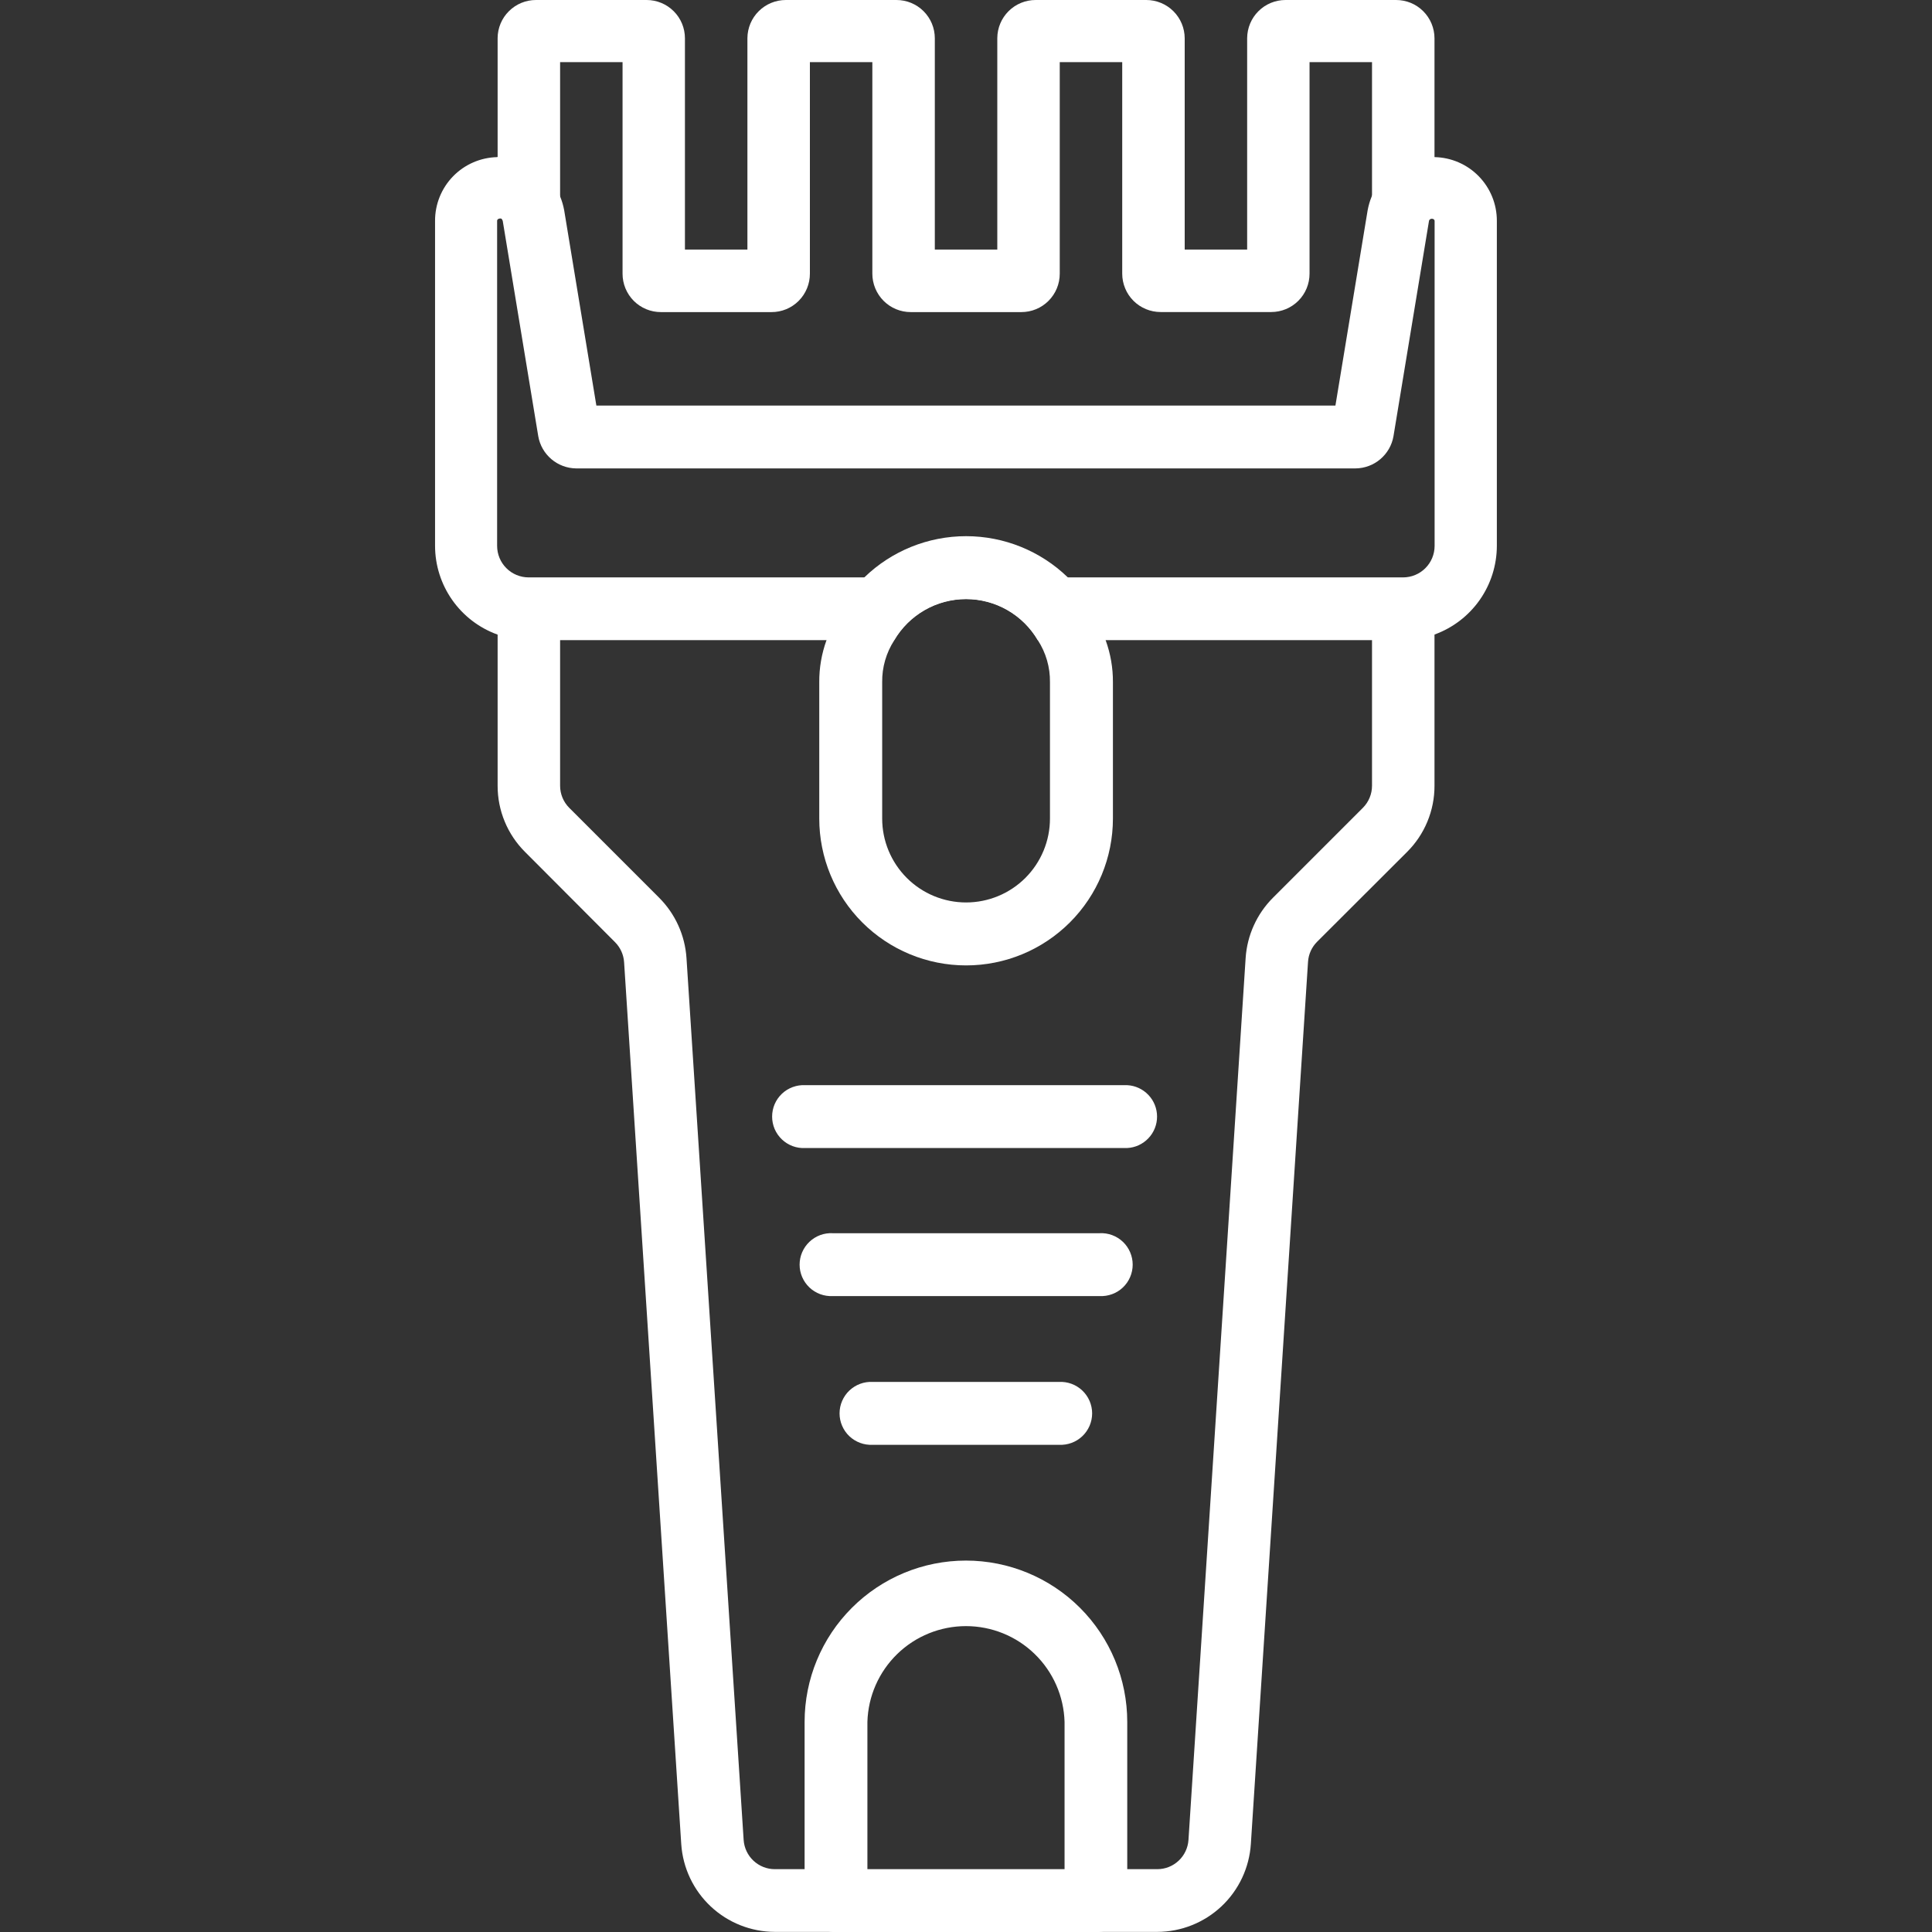 <svg width="65" height="65" viewBox="0 0 65 65" fill="none" xmlns="http://www.w3.org/2000/svg">
<rect x="0" y="0" width="65" height="65" fill="#333333" stroke="none"/>
<g clip-path="url(#clip0_6044_7866)">
<path d="M42.769 10.498H39.048C38.879 10.498 38.711 10.465 38.554 10.4C38.397 10.335 38.255 10.241 38.135 10.121C38.015 10.001 37.919 9.859 37.855 9.702C37.79 9.546 37.756 9.378 37.756 9.208V2.091H35.654V9.208C35.654 9.378 35.621 9.546 35.556 9.703C35.491 9.859 35.396 10.002 35.276 10.122C35.156 10.242 35.014 10.337 34.857 10.402C34.7 10.467 34.532 10.5 34.363 10.5H30.641C30.472 10.5 30.304 10.467 30.147 10.402C29.99 10.337 29.848 10.242 29.728 10.122C29.608 10.002 29.513 9.859 29.448 9.703C29.383 9.546 29.349 9.378 29.349 9.208V2.091H27.248V9.208C27.248 9.378 27.215 9.546 27.15 9.703C27.085 9.86 26.99 10.003 26.87 10.123C26.75 10.243 26.608 10.338 26.451 10.403C26.294 10.467 26.126 10.501 25.956 10.5H22.235C22.065 10.5 21.897 10.467 21.741 10.402C21.584 10.337 21.442 10.242 21.322 10.122C21.202 10.002 21.108 9.859 21.043 9.703C20.978 9.546 20.945 9.378 20.945 9.208V2.091H18.844V6.982H16.742V1.281C16.744 0.94 16.881 0.614 17.124 0.374C17.366 0.134 17.693 -0.001 18.034 2.90299e-06H21.755C22.097 2.90299e-06 22.425 0.136 22.667 0.378C22.909 0.619 23.044 0.947 23.044 1.289V8.396H25.146V1.281C25.149 0.94 25.286 0.614 25.528 0.375C25.77 0.135 26.097 -9.07838e-06 26.438 2.90299e-06H30.159C30.329 -0 30.497 0.033 30.653 0.097C30.81 0.162 30.953 0.257 31.073 0.377C31.193 0.496 31.288 0.639 31.353 0.795C31.418 0.952 31.451 1.12 31.451 1.289V8.396H33.553V1.281C33.555 0.94 33.692 0.614 33.934 0.374C34.176 0.134 34.504 -0.001 34.845 2.90299e-06H38.566C38.908 2.15109e-06 39.236 0.136 39.478 0.377C39.721 0.619 39.857 0.947 39.858 1.289V8.396H41.959V1.281C41.962 0.941 42.098 0.615 42.34 0.375C42.581 0.135 42.908 -3.85981e-06 43.249 2.90299e-06H46.97C47.139 -0 47.307 0.033 47.464 0.097C47.621 0.162 47.763 0.257 47.883 0.377C48.003 0.496 48.098 0.639 48.163 0.795C48.228 0.952 48.262 1.12 48.262 1.289V6.885H46.16V2.091H44.058V9.208C44.058 9.55 43.923 9.878 43.681 10.12C43.439 10.362 43.111 10.498 42.769 10.498Z" fill="white"/>
<path d="M48.266 5.286C48.234 5.264 48.196 5.255 48.158 5.259C47.726 5.259 47.304 5.387 46.946 5.629C46.588 5.87 46.31 6.213 46.148 6.613C46.087 6.761 46.042 6.916 46.013 7.073L44.929 13.644H20.064L18.981 7.073C18.952 6.916 18.907 6.761 18.846 6.613C18.684 6.213 18.406 5.87 18.048 5.629C17.69 5.387 17.268 5.259 16.836 5.259C16.798 5.255 16.759 5.264 16.728 5.286C16.168 5.299 15.635 5.53 15.244 5.931C14.853 6.332 14.635 6.871 14.637 7.431V18.367C14.638 19.018 14.84 19.653 15.214 20.185C15.588 20.718 16.116 21.123 16.728 21.346C17.064 21.479 17.424 21.544 17.787 21.536H30.082C30.329 21.114 30.682 20.765 31.106 20.522C31.53 20.279 32.01 20.152 32.498 20.152C32.987 20.152 33.467 20.279 33.89 20.522C34.314 20.765 34.667 21.114 34.914 21.536H47.21C47.572 21.544 47.932 21.479 48.269 21.346C48.88 21.123 49.409 20.718 49.783 20.185C50.157 19.653 50.358 19.018 50.36 18.367V7.431C50.361 6.87 50.143 6.332 49.751 5.93C49.36 5.529 48.827 5.298 48.266 5.286ZM48.266 18.367C48.265 18.648 48.154 18.917 47.955 19.115C47.757 19.314 47.488 19.425 47.207 19.426H17.784C17.503 19.425 17.234 19.314 17.036 19.115C16.837 18.917 16.726 18.648 16.725 18.367V7.431C16.725 7.377 16.779 7.35 16.833 7.35C16.887 7.35 16.887 7.377 16.914 7.431L18.109 14.676C18.161 14.977 18.318 15.25 18.551 15.448C18.784 15.646 19.079 15.756 19.384 15.759H45.606C45.912 15.756 46.207 15.646 46.44 15.448C46.673 15.25 46.83 14.977 46.882 14.676L48.077 7.431C48.104 7.322 48.266 7.35 48.266 7.431V18.367Z" fill="white"/>
<path d="M38.937 64.996H26.067C25.267 64.994 24.497 64.688 23.913 64.141C23.329 63.594 22.974 62.845 22.92 62.047L20.997 32.374C20.981 32.119 20.872 31.878 20.691 31.697L17.666 28.664C17.372 28.372 17.139 28.024 16.981 27.642C16.822 27.259 16.741 26.849 16.742 26.435V20.477H18.844V26.435C18.844 26.713 18.954 26.98 19.15 27.177L22.178 30.205C22.719 30.747 23.045 31.467 23.096 32.231L25.019 61.903C25.037 62.169 25.155 62.419 25.349 62.601C25.544 62.784 25.8 62.886 26.067 62.886H38.937C39.204 62.886 39.46 62.784 39.655 62.601C39.849 62.419 39.967 62.169 39.985 61.903L41.908 32.231C41.959 31.467 42.285 30.747 42.826 30.205L45.854 27.177C46.05 26.98 46.16 26.713 46.16 26.435V20.477H48.262V26.435C48.263 26.849 48.182 27.259 48.023 27.642C47.865 28.024 47.632 28.372 47.338 28.664L44.313 31.684C44.132 31.865 44.023 32.105 44.007 32.361L42.084 62.033C42.033 62.834 41.68 63.586 41.096 64.136C40.511 64.686 39.74 64.994 38.937 64.996Z" fill="white"/>
<path d="M37.199 21.541C36.975 20.732 36.534 20 35.923 19.423C35.006 18.535 33.779 18.039 32.503 18.039C31.226 18.039 29.999 18.535 29.082 19.423C28.472 20 28.03 20.732 27.806 21.541C27.642 21.994 27.56 22.471 27.563 22.952V27.54C27.563 28.85 28.083 30.107 29.009 31.033C29.936 31.96 31.192 32.48 32.503 32.48C33.813 32.48 35.069 31.96 35.996 31.033C36.922 30.107 37.443 28.85 37.443 27.54V22.952C37.446 22.471 37.363 21.994 37.199 21.541ZM35.325 27.54C35.325 28.289 35.027 29.006 34.498 29.536C33.969 30.065 33.251 30.362 32.503 30.362C31.754 30.362 31.036 30.065 30.507 29.536C29.978 29.006 29.68 28.289 29.68 27.54V22.952C29.673 22.452 29.815 21.961 30.087 21.541C30.334 21.12 30.687 20.771 31.11 20.528C31.534 20.285 32.014 20.157 32.503 20.157C32.991 20.157 33.471 20.285 33.895 20.528C34.319 20.771 34.671 21.12 34.918 21.541C35.19 21.961 35.332 22.452 35.325 22.952V27.54Z" fill="white"/>
<path d="M37.922 38.624H27.089C26.946 38.632 26.802 38.61 26.668 38.56C26.533 38.51 26.41 38.433 26.306 38.334C26.202 38.235 26.119 38.116 26.062 37.984C26.006 37.852 25.977 37.71 25.977 37.567C25.977 37.423 26.006 37.281 26.062 37.149C26.119 37.017 26.202 36.898 26.306 36.799C26.41 36.7 26.533 36.624 26.668 36.574C26.802 36.524 26.946 36.502 27.089 36.509H37.922C38.194 36.523 38.449 36.64 38.636 36.837C38.824 37.034 38.928 37.295 38.928 37.567C38.928 37.838 38.824 38.1 38.636 38.296C38.449 38.493 38.194 38.611 37.922 38.624Z" fill="white"/>
<path d="M36.996 43.605H28.015C27.872 43.612 27.728 43.59 27.593 43.54C27.459 43.49 27.336 43.414 27.232 43.315C27.128 43.216 27.045 43.097 26.988 42.965C26.931 42.833 26.902 42.691 26.902 42.547C26.902 42.404 26.931 42.262 26.988 42.13C27.045 41.998 27.128 41.879 27.232 41.78C27.336 41.681 27.459 41.604 27.593 41.554C27.728 41.504 27.872 41.482 28.015 41.49H36.996C37.139 41.482 37.282 41.504 37.417 41.554C37.552 41.604 37.675 41.681 37.779 41.78C37.883 41.879 37.966 41.998 38.022 42.13C38.079 42.262 38.108 42.404 38.108 42.547C38.108 42.691 38.079 42.833 38.022 42.965C37.966 43.097 37.883 43.216 37.779 43.315C37.675 43.414 37.552 43.49 37.417 43.54C37.282 43.59 37.139 43.612 36.996 43.605Z" fill="white"/>
<path d="M35.631 48.609H29.359C29.215 48.616 29.072 48.594 28.937 48.544C28.803 48.494 28.68 48.418 28.575 48.319C28.471 48.22 28.389 48.101 28.332 47.969C28.275 47.837 28.246 47.695 28.246 47.551C28.246 47.408 28.275 47.266 28.332 47.134C28.389 47.002 28.471 46.883 28.575 46.784C28.68 46.685 28.803 46.608 28.937 46.558C29.072 46.508 29.215 46.486 29.359 46.493H35.631C35.775 46.486 35.918 46.508 36.053 46.558C36.187 46.608 36.31 46.685 36.414 46.784C36.518 46.883 36.601 47.002 36.658 47.134C36.714 47.266 36.744 47.408 36.744 47.551C36.744 47.695 36.714 47.837 36.658 47.969C36.601 48.101 36.518 48.22 36.414 48.319C36.31 48.418 36.187 48.494 36.053 48.544C35.918 48.594 35.775 48.616 35.631 48.609Z" fill="white"/>
<path d="M36.869 65.006H28.127C27.988 65.006 27.851 64.979 27.723 64.926C27.594 64.873 27.478 64.796 27.38 64.698C27.282 64.6 27.204 64.484 27.151 64.356C27.098 64.228 27.07 64.091 27.07 63.952V57.931C27.07 56.492 27.642 55.111 28.66 54.094C29.678 53.076 31.058 52.504 32.498 52.504C33.937 52.504 35.318 53.076 36.336 54.094C37.353 55.111 37.925 56.492 37.925 57.931V63.96C37.925 64.098 37.897 64.235 37.843 64.362C37.79 64.489 37.712 64.605 37.614 64.702C37.516 64.799 37.399 64.876 37.272 64.928C37.144 64.98 37.007 65.006 36.869 65.006ZM29.183 62.896H35.816V57.931C35.791 57.068 35.431 56.249 34.811 55.647C34.192 55.045 33.363 54.709 32.499 54.709C31.636 54.709 30.806 55.045 30.187 55.647C29.568 56.249 29.207 57.068 29.183 57.931V62.896Z" fill="white"/>
</g>
<defs>
<clipPath id="clip0_6044_7866">
<rect width="65" height="65" fill="white"/>
</clipPath>
</defs>
</svg>
